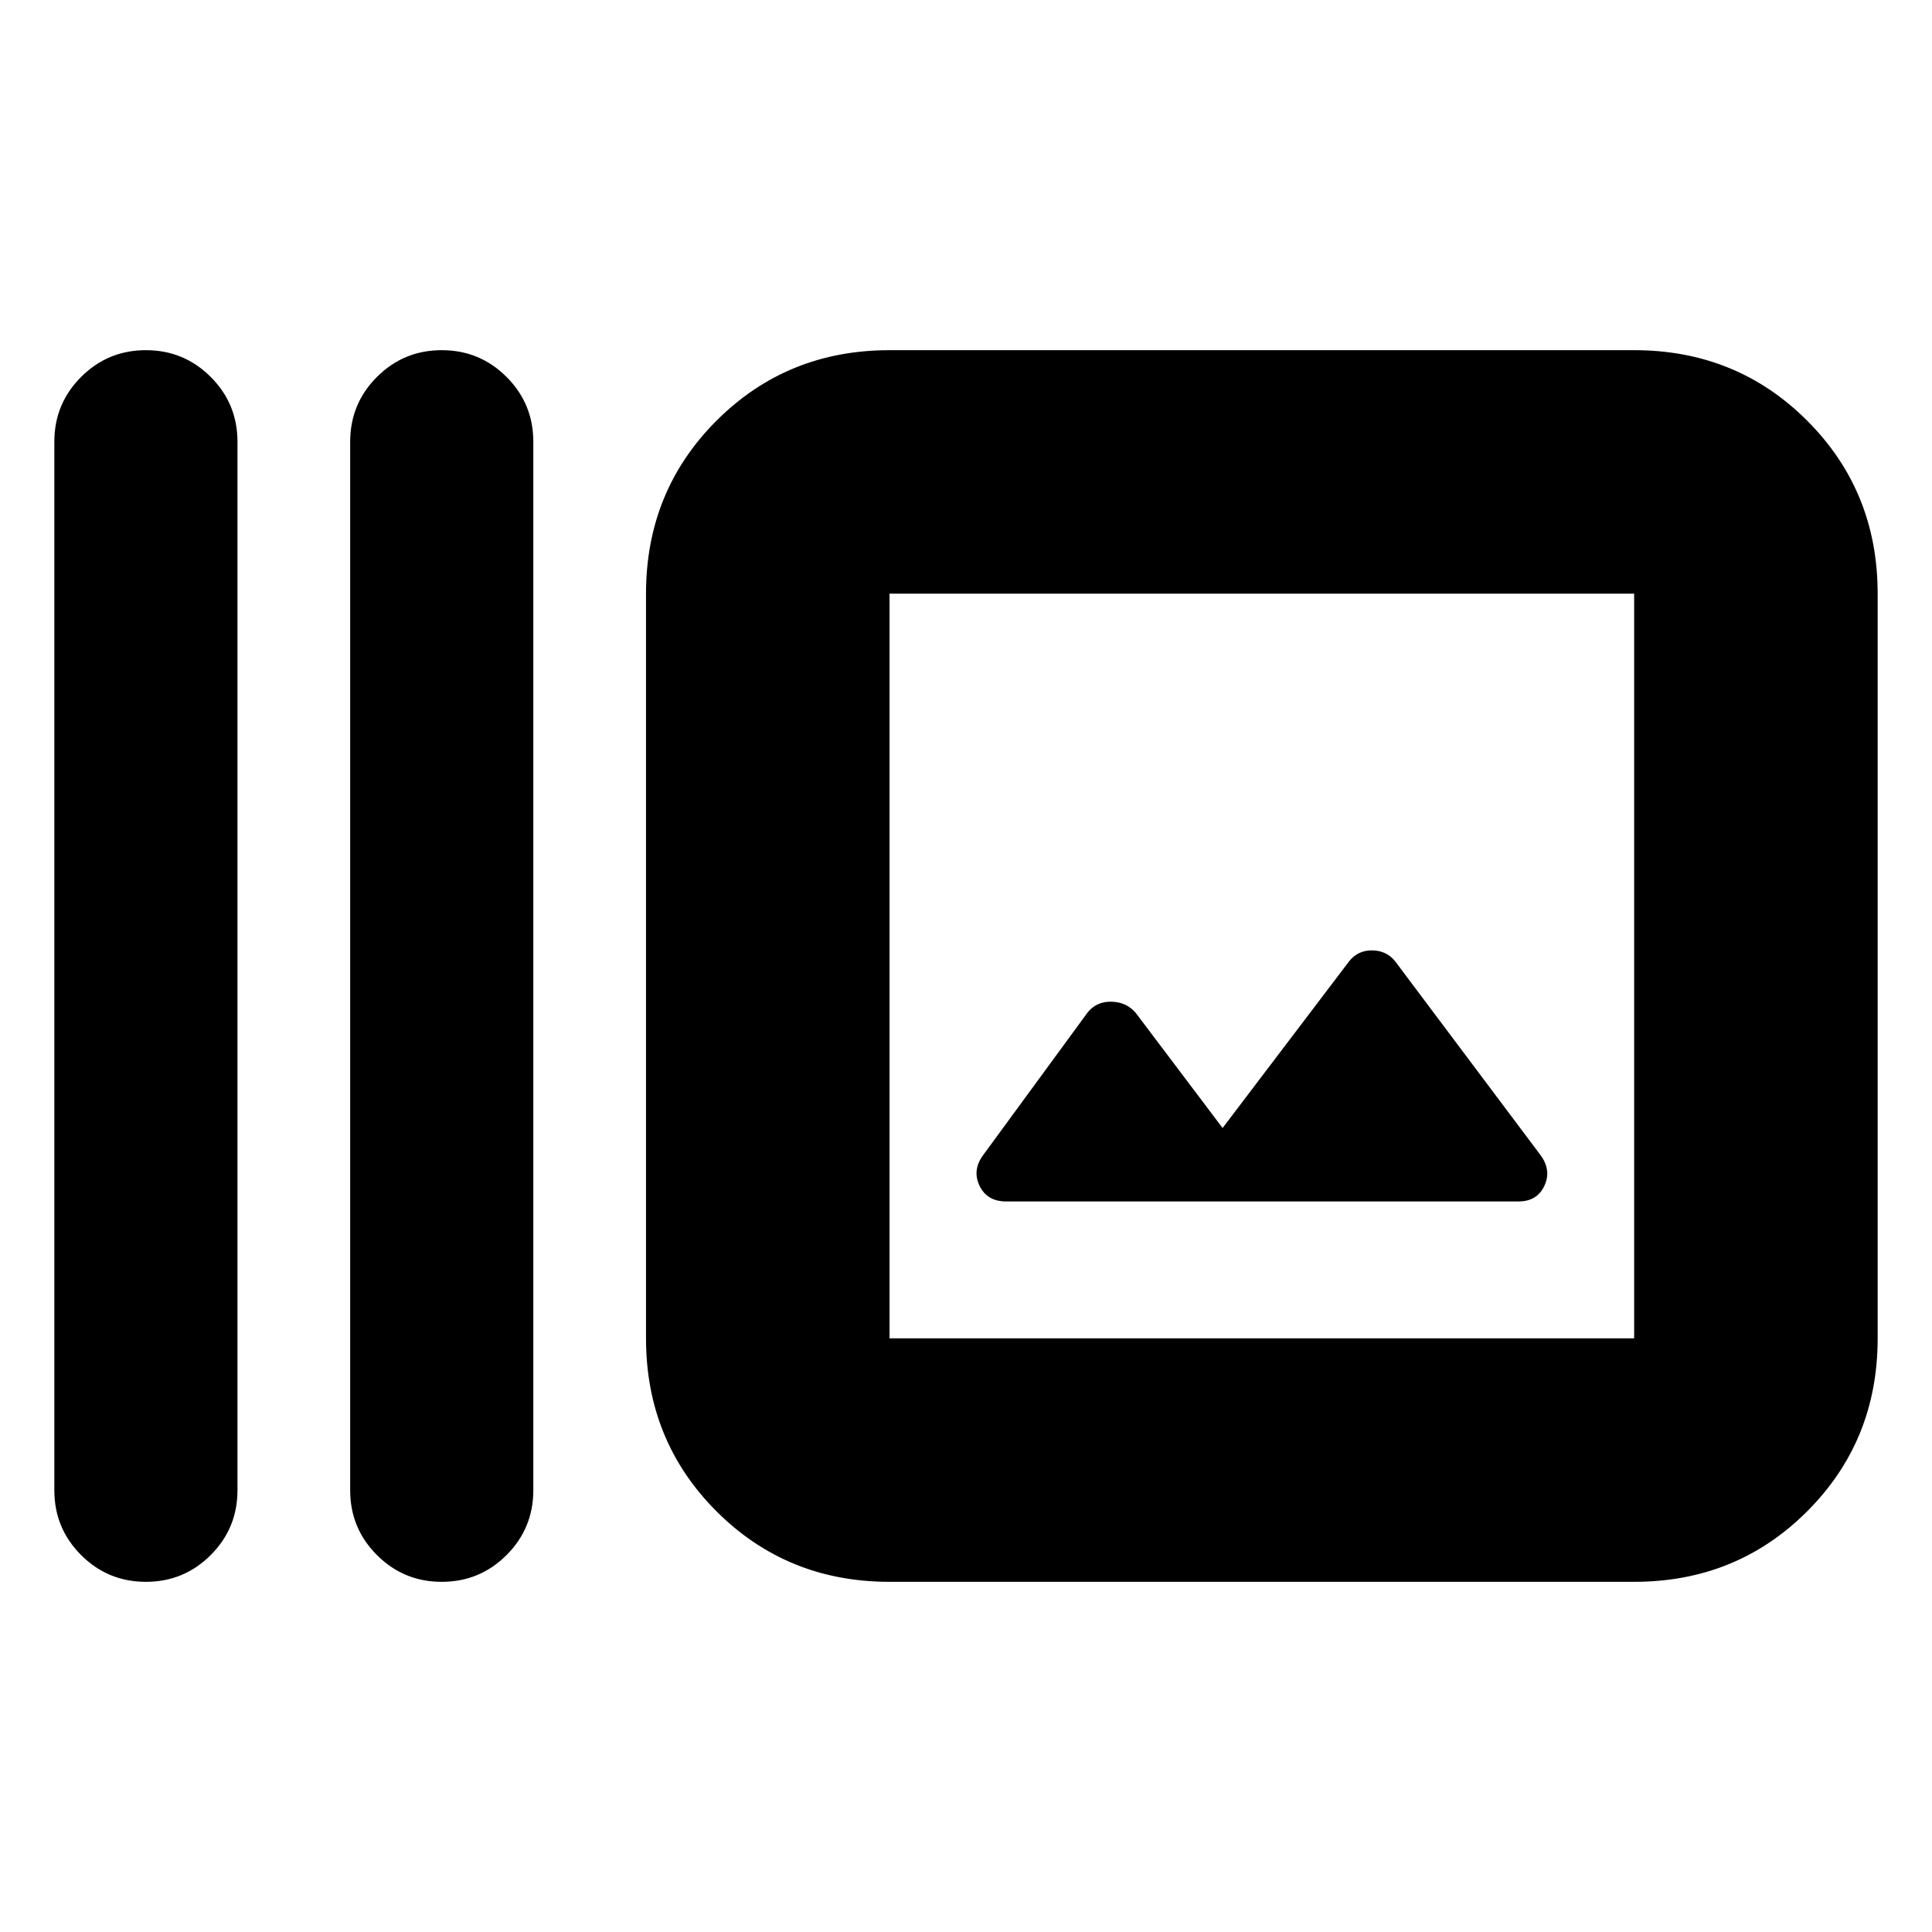 <svg xmlns="http://www.w3.org/2000/svg" height="24" viewBox="0 -960 960 960" width="24"><path d="M27-219.5v-521q0-18.9 13.3-32.2Q53.6-786 72.5-786q18.9 0 32.2 13.3 13.3 13.3 13.3 32.2v521q0 18.9-13.3 32.2Q91.4-174 72.5-174q-18.9 0-32.2-13.3Q27-200.6 27-219.5Zm147 0v-521q0-18.9 13.3-32.2 13.3-13.3 32.2-13.3 18.9 0 32.2 13.3 13.3 13.3 13.3 32.2v521q0 18.9-13.3 32.2-13.3 13.3-32.2 13.3-18.9 0-32.2-13.3-13.3-13.3-13.3-32.2ZM442-174q-50.94 0-85.97-35.03T321-295v-370q0-50.94 35.03-85.97T442-786h370q50.94 0 85.97 35.03T933-665v370q0 50.94-35.03 85.97T812-174H442Zm0-121h370v-370H442v370Zm165.5-104.5-43-57q-4.5-5.5-12-5.75t-12 5.25l-52 71q-5.5 7.5-1.75 15.25T500-363h254.5q9.25 0 12.88-7.75Q771-378.5 765.5-386l-72-96q-4.12-5.5-11.31-5.75t-11.69 5.25l-63 83ZM442-295v-370 370Z"/></svg>